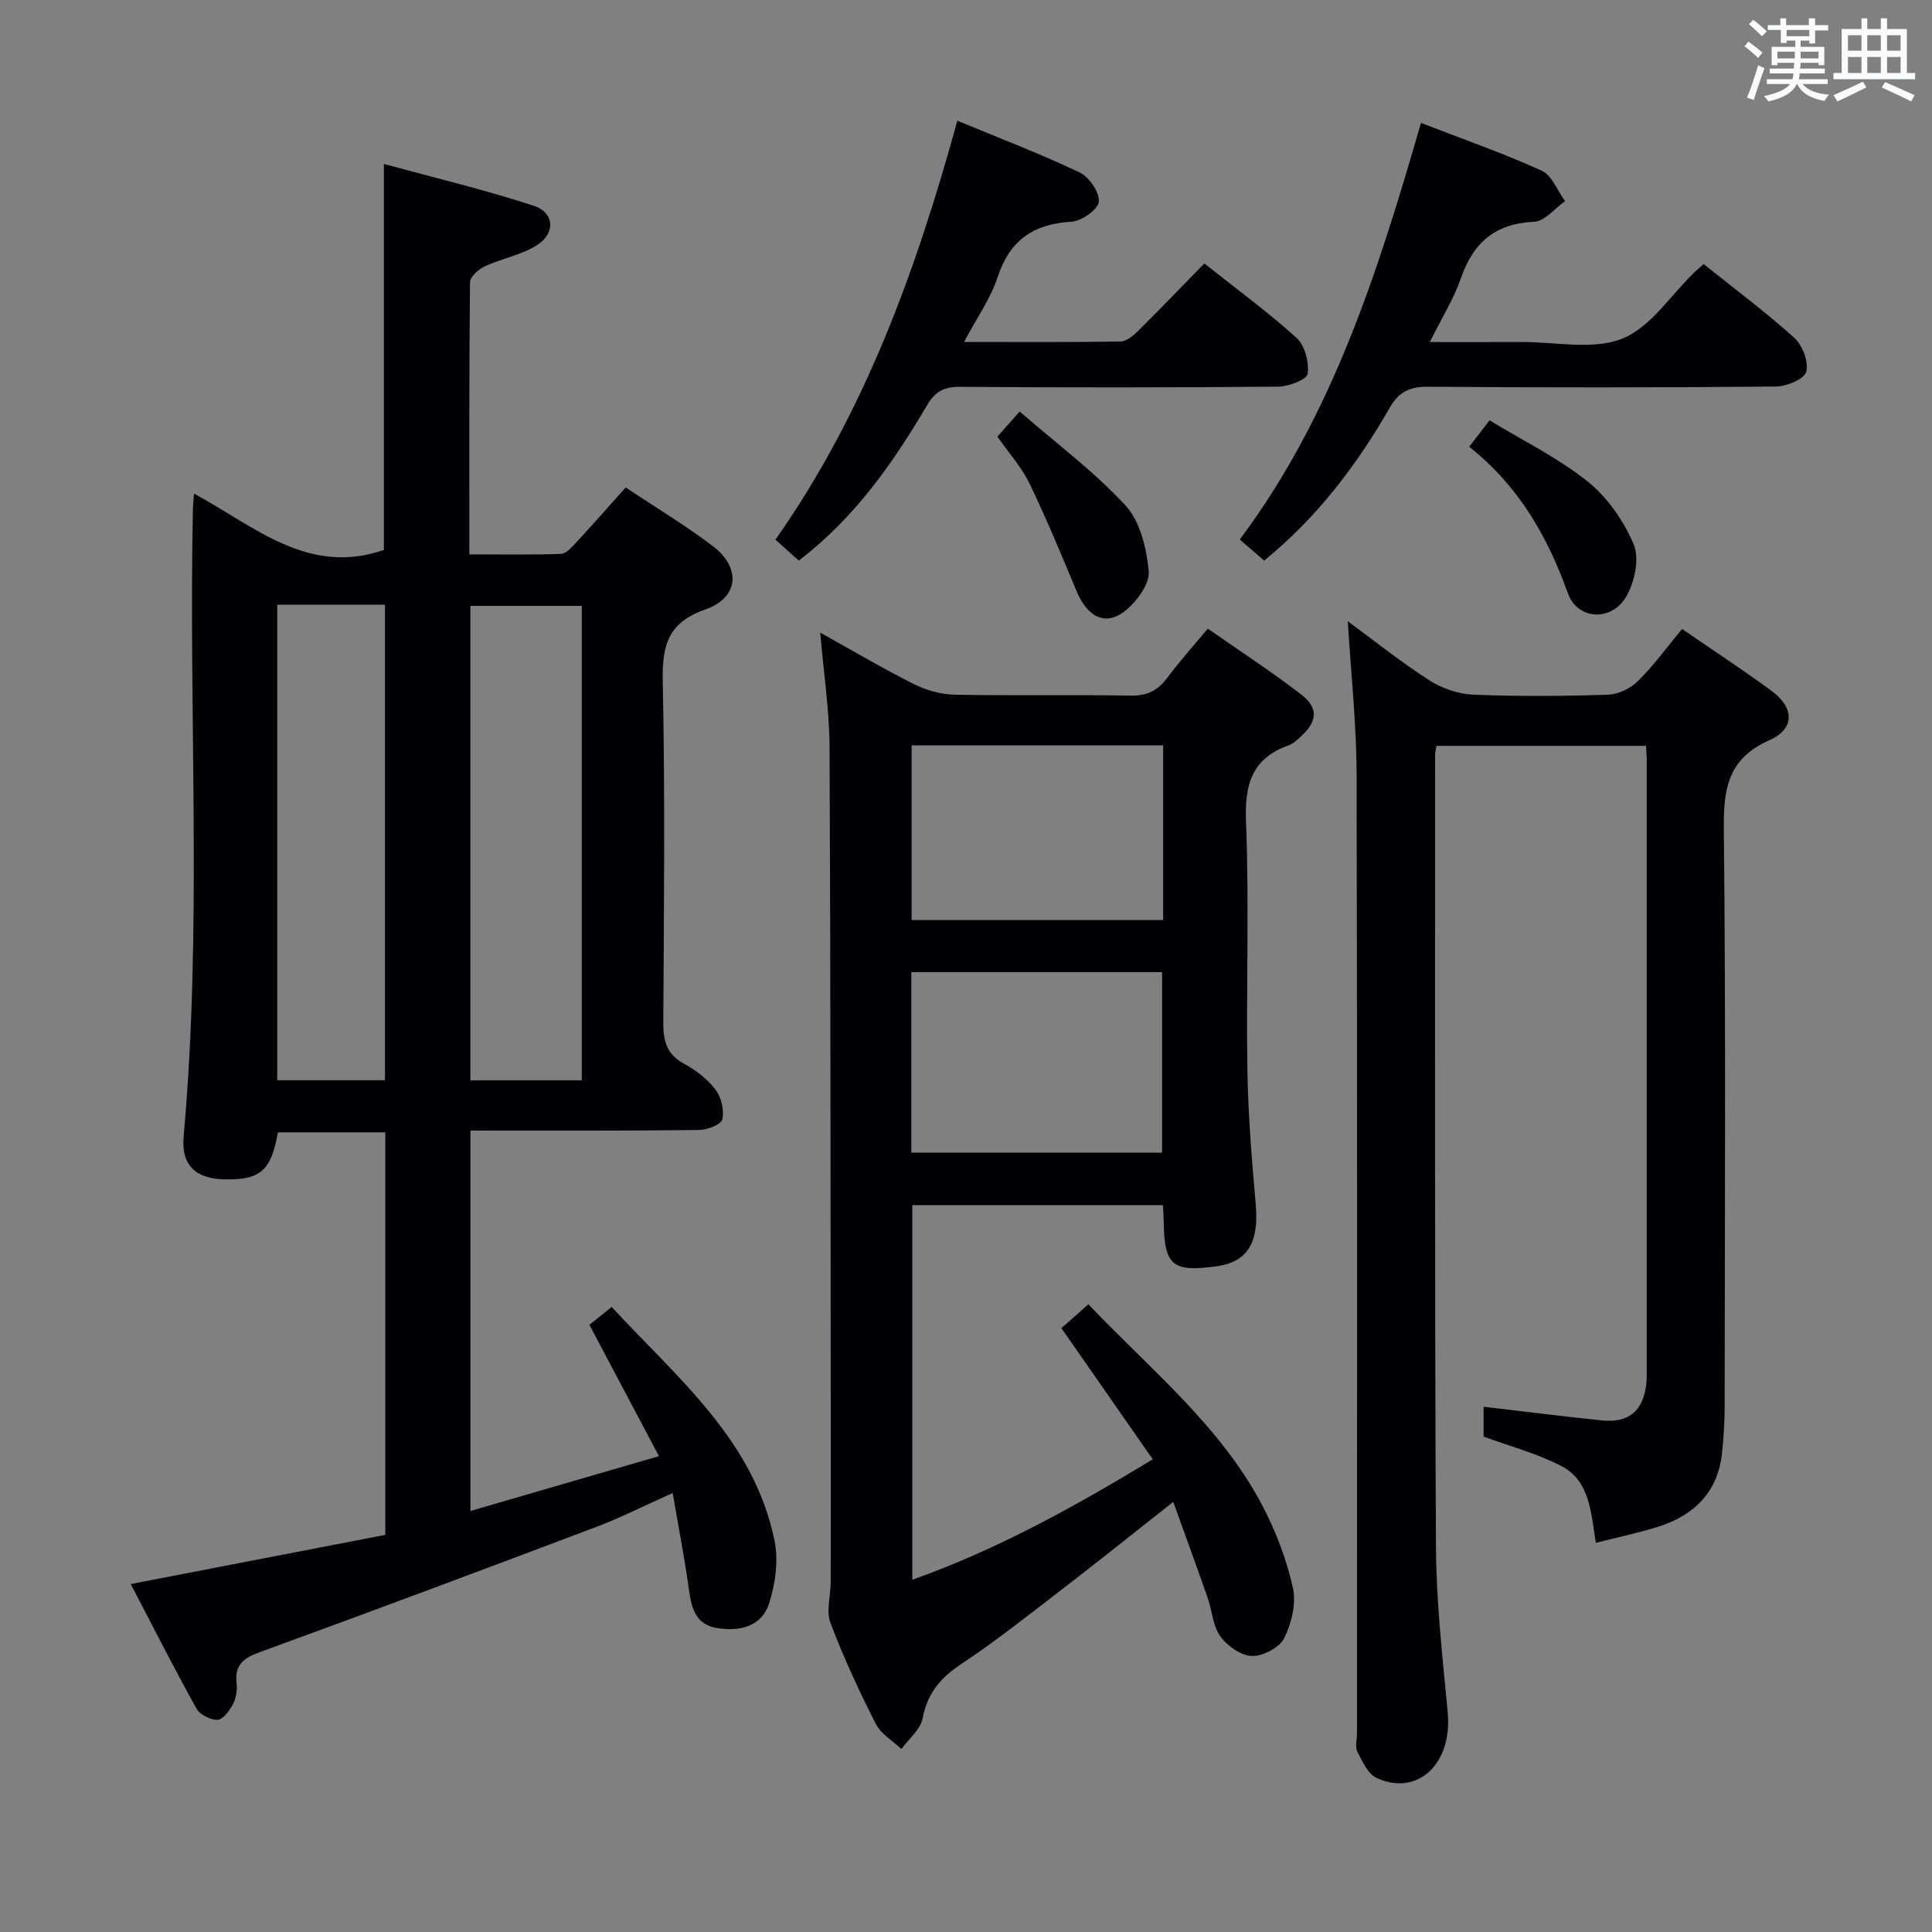 <svg enable-background="new 0 0 400 400" viewBox="0 0 400 400" xmlns="http://www.w3.org/2000/svg"><rect x="0" y="0" width="400" height="400" fill="#808080" stroke="none"/><g fill="#010105"><path d="m97.4 234.07v78.76c12.96-3.77 25.42-7.39 39.03-11.35-5.05-9.54-9.6-18.12-14.4-27.19 1.18-.95 2.69-2.16 4.61-3.7 13.55 14.68 29.46 27.53 33.72 48.4.84 4.13.18 8.95-1.14 13.02-1.53 4.75-6.08 5.82-10.76 5.06-4.21-.68-5.25-3.8-5.77-7.59-.89-6.53-2.16-13-3.42-20.37-5.94 2.66-10.77 5.11-15.81 7.02-23.14 8.74-46.3 17.42-69.55 25.88-3.48 1.26-5.38 2.65-4.92 6.56.17 1.4-.13 3.07-.79 4.31-.69 1.32-2.03 3.14-3.15 3.18-1.46.06-3.66-1.04-4.36-2.29-4.59-8.25-8.85-16.68-13.62-25.81 18.01-3.48 35.31-6.82 52.7-10.18 0-28.06 0-55.51 0-83.34-7.44 0-14.83 0-22.23 0-1.39 7.88-3.6 9.85-10.88 9.74-6.09-.09-9.18-2.86-8.64-8.91 3.89-43.24 1.01-86.58 1.92-129.86.02-.81.11-1.62.23-3.22 12.5 6.77 23.63 17.1 39.31 11.67 0-25.87 0-52.25 0-79.91 10.48 2.86 20.89 5.33 31.02 8.65 4.23 1.38 4.58 5.58.81 8.06-3.22 2.12-7.34 2.81-10.91 4.47-1.31.61-3.08 2.17-3.09 3.31-.19 18.49-.14 36.98-.14 56.34 6.47 0 12.72.11 18.95-.1 1.06-.04 2.21-1.32 3.07-2.25 3.39-3.66 6.69-7.41 10.35-11.5 6.03 4.01 12.26 7.76 18.04 12.13 5.88 4.45 5.42 10.68-1.5 13.1-7.9 2.76-9.01 7.57-8.86 15.02.48 23.49.25 47 .11 70.49-.02 3.84.68 6.63 4.33 8.59 2.44 1.31 4.83 3.17 6.49 5.36 1.2 1.58 1.82 4.25 1.4 6.13-.24 1.07-3.1 2.18-4.8 2.2-13.83.18-27.66.12-41.5.13-1.8-.01-3.6-.01-5.85-.01zm-.01-10.4h23.06c0-32.97 0-65.68 0-98.23-7.94 0-15.49 0-23.06 0zm-39.99-98.48v98.46h22.31c0-32.95 0-65.61 0-98.46-7.57 0-14.82 0-22.31 0z"/><path d="m219.75 274.98c1.77-1.57 3.6-3.18 5.59-4.94 12.8 13.48 27.28 25.09 35.98 41.6 2.82 5.35 5.04 11.2 6.36 17.08.73 3.24-.28 7.38-1.81 10.45-.97 1.95-4.39 3.75-6.65 3.69-2.27-.06-5.11-2.07-6.55-4.05-1.56-2.16-1.7-5.32-2.63-7.98-2.23-6.38-4.56-12.73-7.13-19.88-8.28 6.52-15.63 12.41-23.09 18.15-6.86 5.27-13.65 10.68-20.85 15.45-4.3 2.85-6.96 6.05-7.95 11.21-.44 2.31-2.86 4.25-4.39 6.36-1.81-1.72-4.26-3.13-5.32-5.23-3.45-6.81-6.68-13.77-9.38-20.9-.92-2.45.05-5.59.06-8.41.03-11.33.02-22.66.01-33.99-.05-46.32-.03-92.63-.25-138.95-.04-7.58-1.2-15.15-1.93-23.66 6.92 3.84 13.04 7.47 19.38 10.65 2.56 1.28 5.6 2.14 8.44 2.2 12.16.24 24.33-.03 36.48.19 3.39.06 5.58-1.05 7.53-3.66 2.56-3.43 5.43-6.63 8.41-10.21 6.69 4.67 13.22 8.92 19.37 13.66 3.62 2.79 3.3 5.63-.17 8.73-.74.66-1.51 1.43-2.4 1.75-7.63 2.69-9.19 8.04-8.89 15.79.68 17.13.02 34.32.29 51.47.15 9.29.92 18.59 1.73 27.85.69 7.85-1.7 11.9-8.16 12.78-9.16 1.25-10.8-.18-10.89-9.42-.01-.98-.1-1.96-.18-3.25-17.23 0-34.32 0-51.87 0v77.56c17.63-6.27 33.48-15.07 49.78-24.93-6.41-9.19-12.55-18-18.92-27.16zm-31.07-36.33h51.92c0-12.73 0-25.11 0-37.38-17.48 0-34.57 0-51.92 0zm52.14-84.34c-17.55 0-34.74 0-52.08 0v36.17h52.08c0-12.12 0-23.91 0-36.17z"/><path d="m330.4 319.43c-1.03-6.56-1.32-12.93-7.2-15.94-5.09-2.61-10.74-4.11-16.04-6.06 0-2.16 0-4.27 0-6.18 8.36.98 16.41 2 24.49 2.83 5.51.56 8.47-1.9 9.17-7.31.13-.99.12-2 .12-2.99 0-42.16 0-84.32 0-126.48 0-.82-.08-1.65-.14-2.88-14.43 0-28.79 0-43.38 0-.11.64-.3 1.26-.3 1.89.01 54.66-.1 109.32.18 163.97.06 11.44 1.37 22.9 2.44 34.32.98 10.47-6.17 17.4-14.68 13.53-1.81-.82-2.99-3.4-4.01-5.4-.54-1.06-.1-2.62-.1-3.95 0-66.16.08-132.31-.08-198.47-.03-10.43-1.17-20.85-1.82-31.68 5.48 4.02 10.97 8.42 16.86 12.21 2.6 1.67 5.96 2.85 9.03 2.98 9.32.38 18.66.31 27.99.01 2.13-.07 4.68-1.31 6.21-2.84 3.28-3.25 6.02-7.04 9.11-10.77 6.34 4.37 12.58 8.44 18.57 12.85 4.69 3.45 4.81 7.83-.43 10.15-8.53 3.78-9.58 9.89-9.49 18.27.42 39.82.2 79.65.17 119.48 0 3.31-.19 6.64-.55 9.93-.88 8.06-5.78 12.83-13.19 15.19-4.11 1.28-8.32 2.16-12.93 3.34z"/><path d="m352.72 54.68c6.46 5.17 12.88 9.95 18.79 15.28 1.69 1.53 2.99 4.97 2.45 7-.4 1.52-4.04 3.05-6.25 3.07-23.99.22-47.98.23-71.97.04-3.78-.03-6.08.97-7.98 4.29-6.82 11.9-15.03 22.73-26.03 31.71-1.55-1.34-3.13-2.71-5.05-4.37 19.29-25.77 28.67-55.7 37.52-86.25 8.69 3.36 17 6.26 24.98 9.88 2.13.97 3.26 4.15 4.85 6.32-2.13 1.49-4.2 4.16-6.39 4.26-8.05.37-12.6 4.27-15.17 11.68-1.5 4.33-4.01 8.31-6.45 13.23 6.63 0 12.85.02 19.06-.01 6.99-.03 14.71 1.71 20.77-.69 5.85-2.32 10-8.95 14.9-13.68.47-.45.97-.87 1.97-1.76z"/><path d="m249.34 54.55c6.74 5.35 13.21 10.07 19.11 15.42 1.72 1.56 2.59 5.02 2.29 7.41-.15 1.17-3.89 2.65-6.01 2.67-21.99.2-43.98.2-65.98.04-3.24-.02-5.14.95-6.76 3.72-7.11 12.1-15.12 23.5-26.61 32.25-1.44-1.29-2.92-2.6-4.84-4.32 18.43-26.19 29.14-55.72 37.67-86.75 8.86 3.68 17.24 6.87 25.31 10.71 1.97.94 4.16 4.12 3.98 6.06-.15 1.61-3.57 4.01-5.66 4.14-7.84.47-12.76 3.77-15.28 11.45-1.46 4.46-4.32 8.46-6.96 13.45 11.26 0 21.83.08 32.4-.1 1.24-.02 2.65-1.22 3.65-2.21 4.5-4.45 8.88-9.02 13.69-13.94z"/><path d="m304.18 92.5c1.55-2.01 2.74-3.56 4.22-5.47 6.95 4.23 14.2 7.77 20.34 12.69 4.08 3.27 7.45 8.14 9.5 12.98 1.22 2.9.22 7.67-1.46 10.67-3.01 5.39-10.17 5.05-12.17-.55-4.24-11.81-10.23-22.27-20.43-30.32z"/><path d="m206.5 90.4c1.54-1.74 2.72-3.07 4.61-5.2 7.69 6.68 15.47 12.46 21.93 19.47 3.03 3.29 4.34 8.86 4.79 13.55.25 2.58-2.36 6.16-4.67 8.09-4.14 3.46-7.97 1.59-10.3-3.99-3.12-7.48-6.22-14.99-9.74-22.28-1.64-3.36-4.26-6.26-6.62-9.64z"/></g><path d="m361.2 9.6.8-1c.9.7 1.9 1.4 2.9 2.3l-.9 1.1c-1-1-2-1.8-2.8-2.4zm.5 10.6c.9-2.1 1.6-4.3 2.3-6.7.4.2.8.4 1.3.6-.7 2.1-1.5 4.3-2.2 6.6zm.4-15.2.9-.9c1 .8 2 1.6 2.8 2.4l-1 1c-.9-.9-1.8-1.7-2.7-2.5zm12.5-1.2h1.2v1.4h2.7v1.1h-2.7v2.7h-1.2v-.6h-1.8v1.3h4.9v3.8h-1.2v-.5h-3.7c0 .4-.1.9-.1 1.2h5.1v1h-5.2c0 .5-.1.9-.2 1.2h6v1h-5.2c1.1 1.3 2.9 2 5.5 2.2-.4.4-.7.8-.9 1.3-2.9-.5-4.8-1.6-5.7-3.5h-.1c-.8 1.7-2.7 2.9-5.9 3.6-.2-.4-.6-.8-.9-1.1 2.8-.6 4.6-1.4 5.4-2.5h-4.8v-1h5.3c.1-.3.2-.7.2-1.2h-4.9v-1h5c0-.4 0-.8.1-1.2h-3.5v.5h-1.2v-3.8h4.9v-1.3h-1.8v.5h-1.2v-2.7h-2.7v-1h2.6v-1.4h1.2v1.4h4.7v-1.4zm-6.6 8.3h3.6c0-.4 0-.9 0-1.4h-3.6zm1.9-4.6h4.7v-1.3h-4.7zm6.6 3.2h-3.7v1.4h3.7z" fill="#fafbfc"/><path d="m385.3 3.8h1.3v2.2h2.8v-2.2h1.3v2.2h4.1v9.1h1.7v1.3h-16.9v-1.3h1.7v-9.1h4.1v-2.2zm.4 13.1.7 1.2c-1.8.9-3.8 1.9-6 2.9-.2-.4-.5-.8-.8-1.3 2.3-1 4.3-1.9 6.1-2.8zm-3.1-6.4h2.8v-3.2h-2.8zm0 4.6h2.8v-3.3h-2.8zm4-4.6h2.8v-3.2h-2.8zm0 4.6h2.8v-3.3h-2.8zm3.7 1.9c2.1.9 4.1 1.8 6.1 2.7l-.7 1.3c-2.2-1.1-4.2-2-6.1-2.9zm3.2-9.7h-2.8v3.2h2.8zm-2.8 7.8h2.8v-3.3h-2.8z" fill="#fafbfc"/></svg>